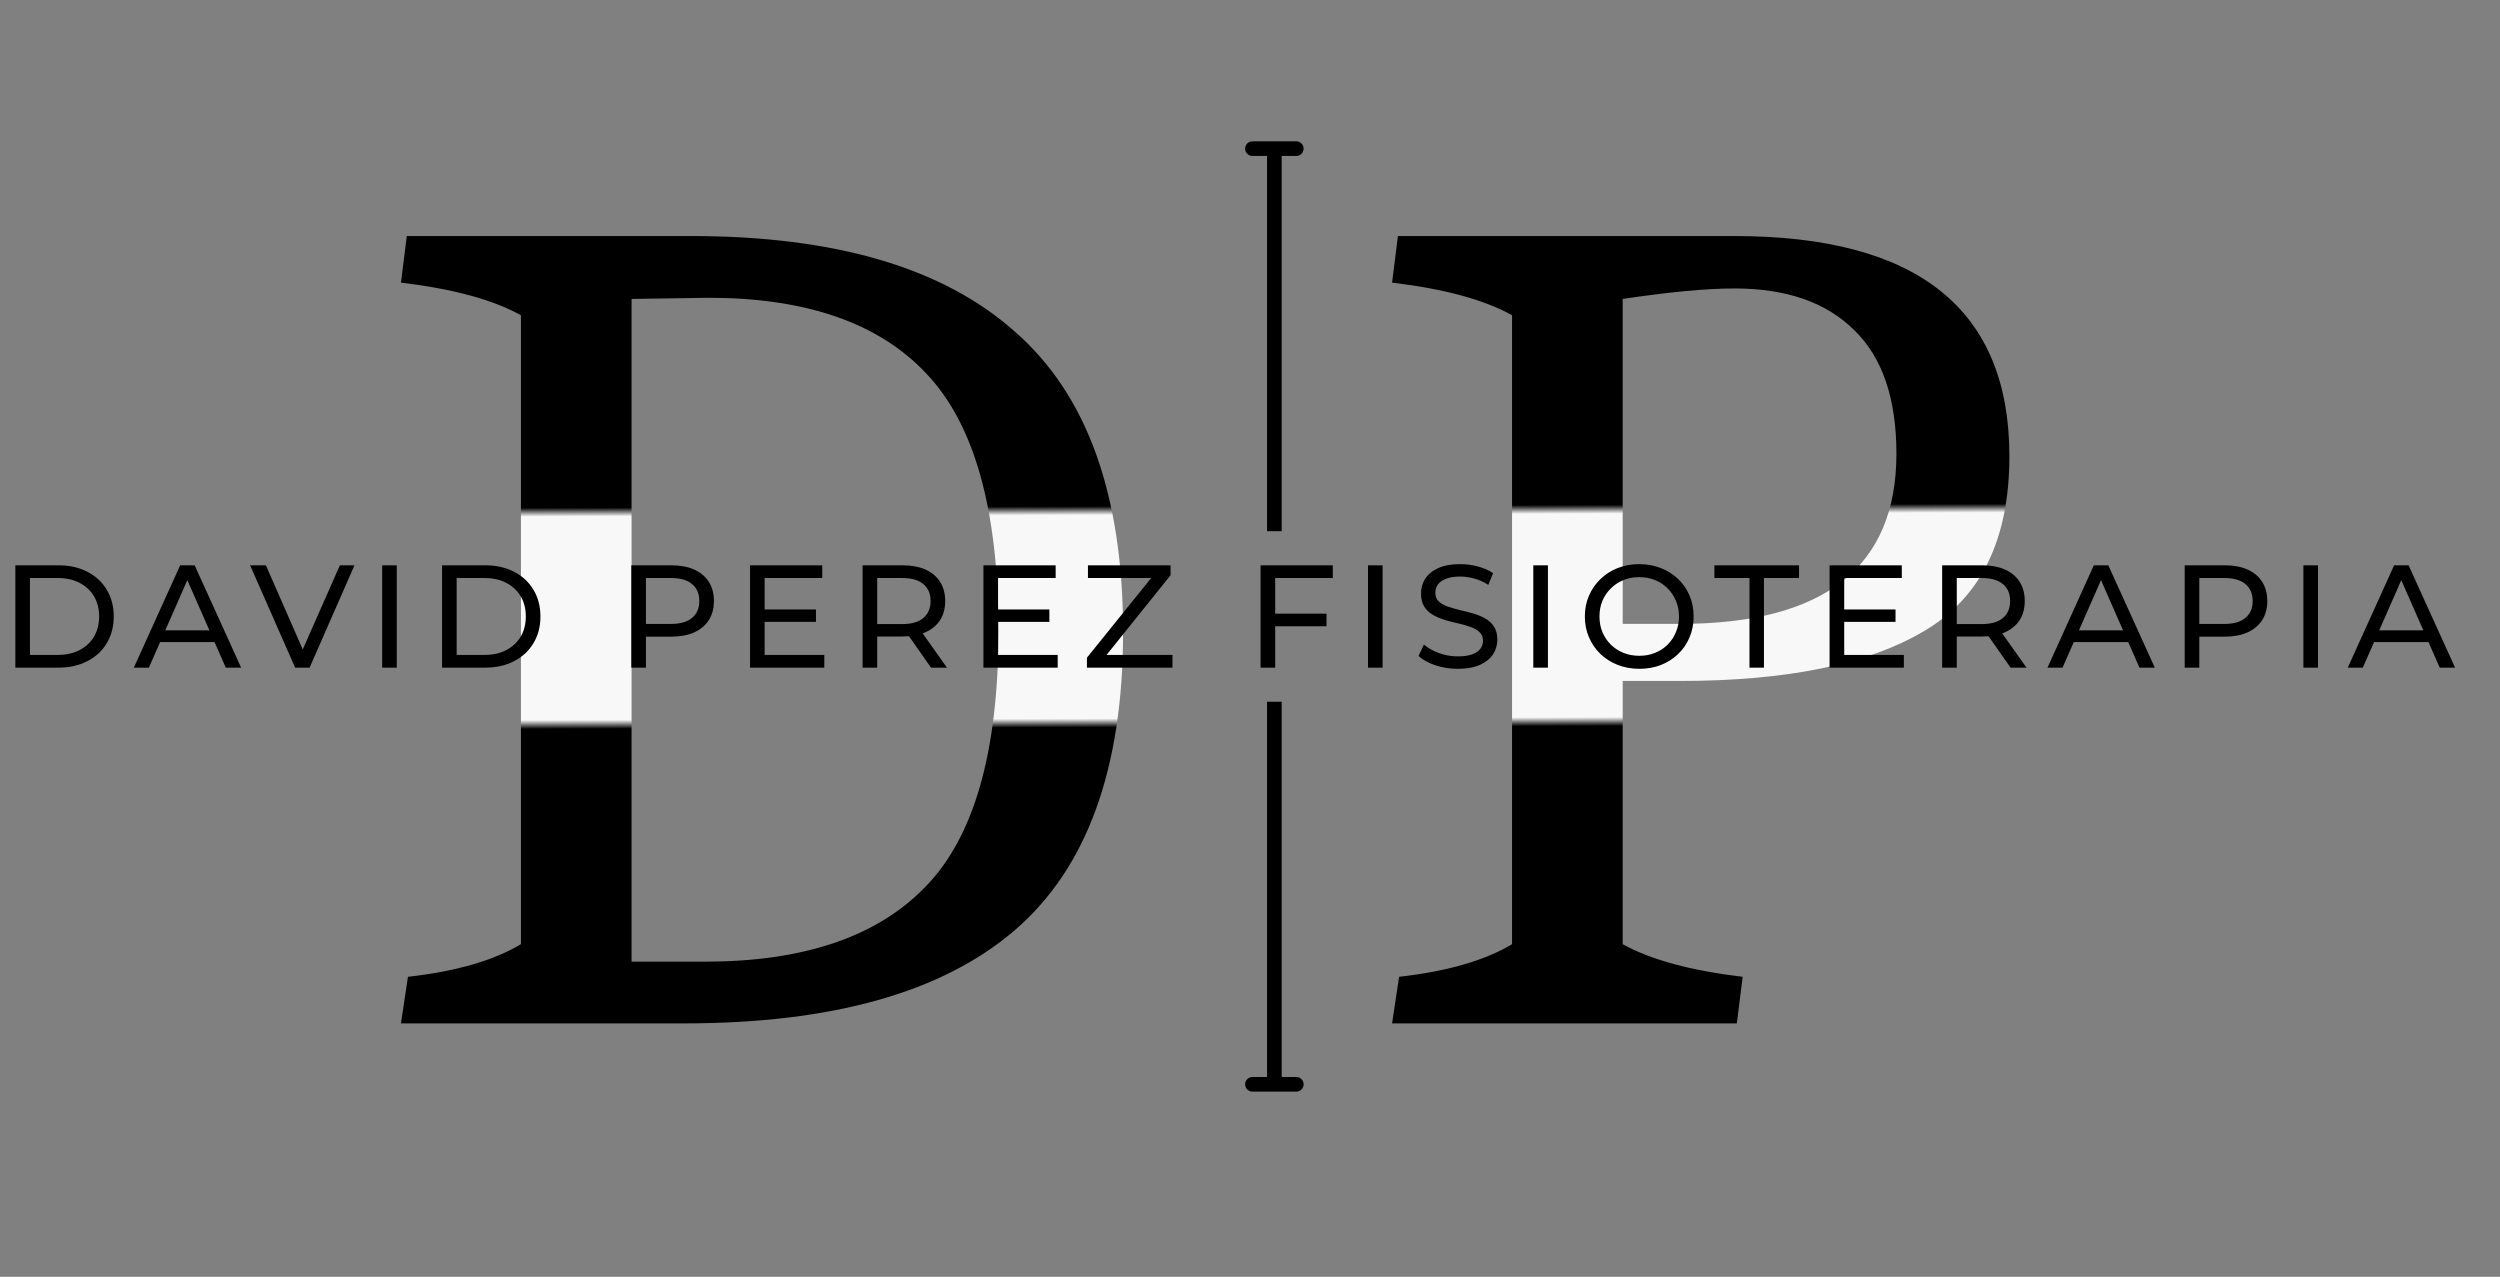 <svg width="513" height="262" viewBox="0 0 513 262" fill="none" xmlns="http://www.w3.org/2000/svg">
<rect x="0" y="0" width="513" height="262" fill="#808080" stroke="none"/>
<path d="M141.788 48.436C171.424 48.436 193.571 54.969 208.23 68.034C223.048 80.94 230.457 101.494 230.457 129.696C230.457 157.739 223.048 178.133 208.23 190.88C193.412 203.627 170.787 210 140.354 210H82.277L83.711 200.44C93.59 199.325 101.317 197.094 106.894 193.748V64.688C101.158 61.501 92.952 59.271 82.277 57.996L83.472 48.436H141.788ZM145.373 61.103L129.599 61.342V197.333H144.656C164.891 197.333 179.948 192.234 189.827 182.037C199.865 171.84 204.884 154.313 204.884 129.457C204.884 104.601 199.945 86.995 190.066 76.638C180.347 66.281 165.449 61.103 145.373 61.103ZM355.923 48.436C393.525 48.436 412.327 63.493 412.327 93.607C412.327 110.656 406.511 122.606 394.88 129.457C383.408 136.308 366.678 139.734 344.69 139.734H332.979V193.748C338.715 196.935 346.92 199.165 357.596 200.44L356.401 210H285.657L287.091 200.44C296.969 199.325 304.697 197.094 310.274 193.748V64.688C304.538 61.501 296.332 59.271 285.657 57.996L286.852 48.436H355.923ZM332.979 128.023H344.69C374.326 128.023 389.144 116.392 389.144 93.129C389.144 81.816 386.276 73.372 380.54 67.795C374.804 62.059 366.598 59.191 355.923 59.191C350.187 59.191 342.539 59.908 332.979 61.342V128.023Z" fill="url(#paint0_linear_19_3)"/>
<path d="M3.15 137V116H12C14.24 116 16.21 116.44 17.91 117.32C19.63 118.2 20.96 119.43 21.9 121.01C22.86 122.59 23.34 124.42 23.34 126.5C23.34 128.58 22.86 130.41 21.9 131.99C20.96 133.57 19.63 134.8 17.91 135.68C16.21 136.56 14.24 137 12 137H3.15ZM6.15 134.39H11.82C13.56 134.39 15.06 134.06 16.32 133.4C17.6 132.74 18.59 131.82 19.29 130.64C19.99 129.44 20.34 128.06 20.34 126.5C20.34 124.92 19.99 123.54 19.29 122.36C18.59 121.18 17.6 120.26 16.32 119.6C15.06 118.94 13.56 118.61 11.82 118.61H6.15V134.39ZM27.462 137L36.972 116H39.942L49.482 137H46.332L37.842 117.68H39.042L30.552 137H27.462ZM31.512 131.75L32.322 129.35H44.142L45.012 131.75H31.512ZM60.562 137L51.322 116H54.562L63.052 135.38H61.192L69.742 116H72.742L63.532 137H60.562ZM78.419 137V116H81.419V137H78.419ZM90.707 137V116H99.557C101.797 116 103.767 116.44 105.467 117.32C107.187 118.2 108.517 119.43 109.457 121.01C110.417 122.59 110.897 124.42 110.897 126.5C110.897 128.58 110.417 130.41 109.457 131.99C108.517 133.57 107.187 134.8 105.467 135.68C103.767 136.56 101.797 137 99.557 137H90.707ZM93.707 134.39H99.377C101.117 134.39 102.617 134.06 103.877 133.4C105.157 132.74 106.147 131.82 106.847 130.64C107.547 129.44 107.897 128.06 107.897 126.5C107.897 124.92 107.547 123.54 106.847 122.36C106.147 121.18 105.157 120.26 103.877 119.6C102.617 118.94 101.117 118.61 99.377 118.61H93.707V134.39ZM129.548 137V116H137.738C139.578 116 141.148 116.29 142.448 116.87C143.748 117.45 144.748 118.29 145.448 119.39C146.148 120.49 146.498 121.8 146.498 123.32C146.498 124.84 146.148 126.15 145.448 127.25C144.748 128.33 143.748 129.17 142.448 129.77C141.148 130.35 139.578 130.64 137.738 130.64H131.198L132.548 129.23V137H129.548ZM132.548 129.53L131.198 128.03H137.648C139.568 128.03 141.018 127.62 141.998 126.8C142.998 125.98 143.498 124.82 143.498 123.32C143.498 121.82 142.998 120.66 141.998 119.84C141.018 119.02 139.568 118.61 137.648 118.61H131.198L132.548 117.11V129.53ZM156.636 125.06H167.436V127.61H156.636V125.06ZM156.906 134.39H169.146V137H153.906V116H168.726V118.61H156.906V134.39ZM177.004 137V116H185.194C187.034 116 188.604 116.29 189.904 116.87C191.204 117.45 192.204 118.29 192.904 119.39C193.604 120.49 193.954 121.8 193.954 123.32C193.954 124.84 193.604 126.15 192.904 127.25C192.204 128.33 191.204 129.16 189.904 129.74C188.604 130.32 187.034 130.61 185.194 130.61H178.654L180.004 129.23V137H177.004ZM191.044 137L185.704 129.38H188.914L194.314 137H191.044ZM180.004 129.53L178.654 128.06H185.104C187.024 128.06 188.474 127.65 189.454 126.83C190.454 125.99 190.954 124.82 190.954 123.32C190.954 121.82 190.454 120.66 189.454 119.84C188.474 119.02 187.024 118.61 185.104 118.61H178.654L180.004 117.11V129.53ZM204.53 125.06H215.33V127.61H204.53V125.06ZM204.8 134.39H217.04V137H201.8V116H216.62V118.61H204.8V134.39ZM223.038 137V134.96L237.168 117.44L237.498 118.61H223.248V116H240.198V118.04L226.128 135.56L225.768 134.39H240.588V137H223.038ZM261.371 125.93H272.201V128.51H261.371V125.93ZM261.671 137H258.671V116H273.491V118.61H261.671V137ZM280.714 137V116H283.714V137H280.714ZM299.122 137.24C297.522 137.24 295.992 137 294.532 136.52C293.072 136.02 291.922 135.38 291.082 134.6L292.192 132.26C292.992 132.96 294.012 133.54 295.252 134C296.492 134.46 297.782 134.69 299.122 134.69C300.342 134.69 301.332 134.55 302.092 134.27C302.852 133.99 303.412 133.61 303.772 133.13C304.132 132.63 304.312 132.07 304.312 131.45C304.312 130.73 304.072 130.15 303.592 129.71C303.132 129.27 302.522 128.92 301.762 128.66C301.022 128.38 300.202 128.14 299.302 127.94C298.402 127.74 297.492 127.51 296.572 127.25C295.672 126.97 294.842 126.62 294.082 126.2C293.342 125.78 292.742 125.22 292.282 124.52C291.822 123.8 291.592 122.88 291.592 121.76C291.592 120.68 291.872 119.69 292.432 118.79C293.012 117.87 293.892 117.14 295.072 116.6C296.272 116.04 297.792 115.76 299.632 115.76C300.852 115.76 302.062 115.92 303.262 116.24C304.462 116.56 305.502 117.02 306.382 117.62L305.392 120.02C304.492 119.42 303.542 118.99 302.542 118.73C301.542 118.45 300.572 118.31 299.632 118.31C298.452 118.31 297.482 118.46 296.722 118.76C295.962 119.06 295.402 119.46 295.042 119.96C294.702 120.46 294.532 121.02 294.532 121.64C294.532 122.38 294.762 122.97 295.222 123.41C295.702 123.85 296.312 124.2 297.052 124.46C297.812 124.72 298.642 124.96 299.542 125.18C300.442 125.38 301.342 125.61 302.242 125.87C303.162 126.13 303.992 126.47 304.732 126.89C305.492 127.31 306.102 127.87 306.562 128.57C307.022 129.27 307.252 130.17 307.252 131.27C307.252 132.33 306.962 133.32 306.382 134.24C305.802 135.14 304.902 135.87 303.682 136.43C302.482 136.97 300.962 137.24 299.122 137.24ZM314.634 137V116H317.634V137H314.634ZM336.401 137.24C334.801 137.24 333.311 136.97 331.931 136.43C330.571 135.89 329.391 135.14 328.391 134.18C327.391 133.2 326.611 132.06 326.051 130.76C325.491 129.46 325.211 128.04 325.211 126.5C325.211 124.96 325.491 123.54 326.051 122.24C326.611 120.94 327.391 119.81 328.391 118.85C329.391 117.87 330.571 117.11 331.931 116.57C333.291 116.03 334.781 115.76 336.401 115.76C338.001 115.76 339.471 116.03 340.811 116.57C342.171 117.09 343.351 117.84 344.351 118.82C345.371 119.78 346.151 120.91 346.691 122.21C347.251 123.51 347.531 124.94 347.531 126.5C347.531 128.06 347.251 129.49 346.691 130.79C346.151 132.09 345.371 133.23 344.351 134.21C343.351 135.17 342.171 135.92 340.811 136.46C339.471 136.98 338.001 137.24 336.401 137.24ZM336.401 134.57C337.561 134.57 338.631 134.37 339.611 133.97C340.611 133.57 341.471 133.01 342.191 132.29C342.931 131.55 343.501 130.69 343.901 129.71C344.321 128.73 344.531 127.66 344.531 126.5C344.531 125.34 344.321 124.27 343.901 123.29C343.501 122.31 342.931 121.46 342.191 120.74C341.471 120 340.611 119.43 339.611 119.03C338.631 118.63 337.561 118.43 336.401 118.43C335.221 118.43 334.131 118.63 333.131 119.03C332.151 119.43 331.291 120 330.551 120.74C329.811 121.46 329.231 122.31 328.811 123.29C328.411 124.27 328.211 125.34 328.211 126.5C328.211 127.66 328.411 128.73 328.811 129.71C329.231 130.69 329.811 131.55 330.551 132.29C331.291 133.01 332.151 133.57 333.131 133.97C334.131 134.37 335.221 134.57 336.401 134.57ZM358.994 137V118.61H351.794V116H369.164V118.61H361.964V137H358.994ZM378.161 125.06H388.961V127.61H378.161V125.06ZM378.431 134.39H390.671V137H375.431V116H390.251V118.61H378.431V134.39ZM398.529 137V116H406.719C408.559 116 410.129 116.29 411.429 116.87C412.729 117.45 413.729 118.29 414.429 119.39C415.129 120.49 415.479 121.8 415.479 123.32C415.479 124.84 415.129 126.15 414.429 127.25C413.729 128.33 412.729 129.16 411.429 129.74C410.129 130.32 408.559 130.61 406.719 130.61H400.179L401.529 129.23V137H398.529ZM412.569 137L407.229 129.38H410.439L415.839 137H412.569ZM401.529 129.53L400.179 128.06H406.629C408.549 128.06 409.999 127.65 410.979 126.83C411.979 125.99 412.479 124.82 412.479 123.32C412.479 121.82 411.979 120.66 410.979 119.84C409.999 119.02 408.549 118.61 406.629 118.61H400.179L401.529 117.11V129.53ZM420.146 137L429.656 116H432.626L442.166 137H439.016L430.526 117.68H431.726L423.236 137H420.146ZM424.196 131.75L425.006 129.35H436.826L437.696 131.75H424.196ZM448.298 137V116H456.488C458.328 116 459.898 116.29 461.198 116.87C462.498 117.45 463.498 118.29 464.198 119.39C464.898 120.49 465.248 121.8 465.248 123.32C465.248 124.84 464.898 126.15 464.198 127.25C463.498 128.33 462.498 129.17 461.198 129.77C459.898 130.35 458.328 130.64 456.488 130.64H449.948L451.298 129.23V137H448.298ZM451.298 129.53L449.948 128.03H456.398C458.318 128.03 459.768 127.62 460.748 126.8C461.748 125.98 462.248 124.82 462.248 123.32C462.248 121.82 461.748 120.66 460.748 119.84C459.768 119.02 458.318 118.61 456.398 118.61H449.948L451.298 117.11V129.53ZM472.656 137V116H475.656V137H472.656ZM481.763 137L491.273 116H494.243L503.783 137H500.633L492.143 117.68H493.343L484.853 137H481.763ZM485.813 131.75L486.623 129.35H498.443L499.313 131.75H485.813Z" fill="black"/>
<line x1="261.5" y1="109" x2="261.5" y2="30" stroke="black" stroke-width="3"/>
<path d="M257 30.5H266" stroke="black" stroke-width="3" stroke-linecap="round"/>
<line x1="261.5" y1="144" x2="261.5" y2="223" stroke="black" stroke-width="3"/>
<path d="M266 222.5H257" stroke="black" stroke-width="3" stroke-linecap="round"/>
<defs>
<linearGradient id="paint0_linear_19_3" x1="371.5" y1="34.5" x2="372" y2="216" gradientUnits="userSpaceOnUse">
<stop/>
<stop offset="0.38"/>
<stop offset="0.39" stop-color="#F8F8F8"/>
<stop offset="0.62" stop-color="#F8F8F8"/>
<stop offset="0.63"/>
<stop offset="1"/>
</linearGradient>
</defs>
</svg>
